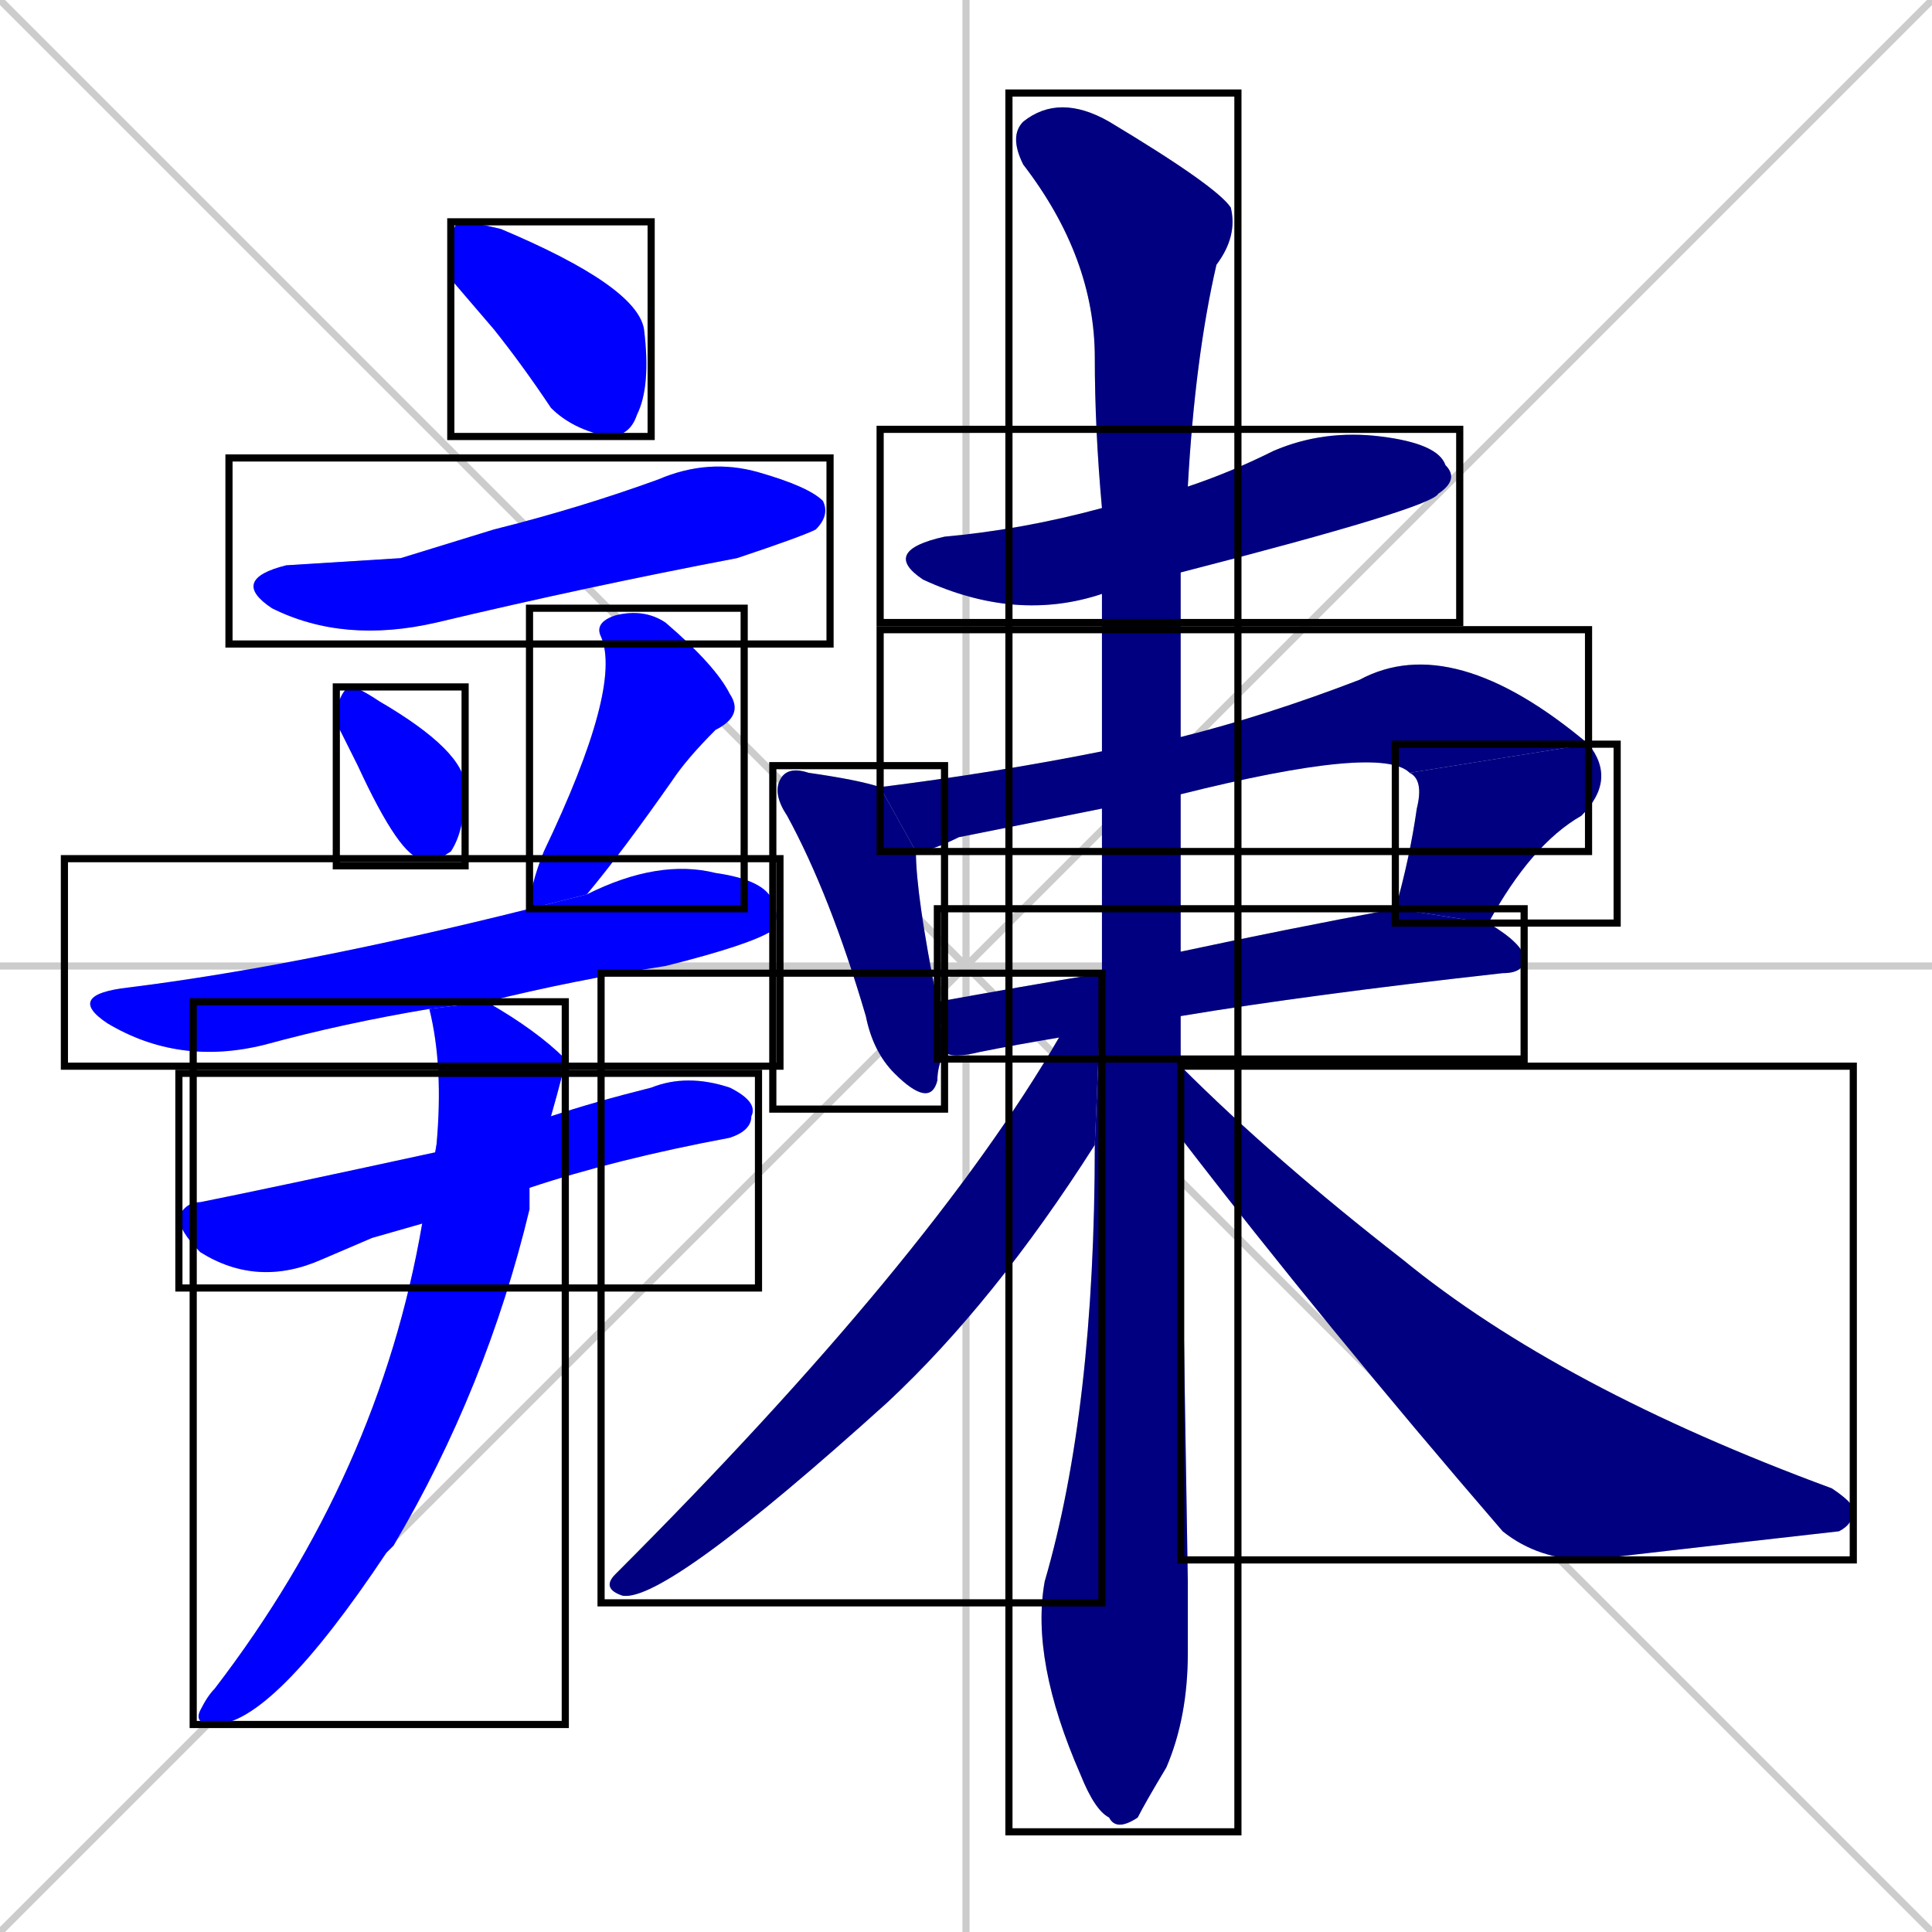 <svg xmlns="http://www.w3.org/2000/svg" xmlns:xlink="http://www.w3.org/1999/xlink" width="270" height="270"><defs><clipPath id="clip-mask-1"><use xlink:href="#rect-1" /></clipPath><clipPath id="clip-mask-2"><use xlink:href="#rect-2" /></clipPath><clipPath id="clip-mask-3"><use xlink:href="#rect-3" /></clipPath><clipPath id="clip-mask-4"><use xlink:href="#rect-4" /></clipPath><clipPath id="clip-mask-5"><use xlink:href="#rect-5" /></clipPath><clipPath id="clip-mask-6"><use xlink:href="#rect-6" /></clipPath><clipPath id="clip-mask-7"><use xlink:href="#rect-7" /></clipPath><clipPath id="clip-mask-8"><use xlink:href="#rect-8" /></clipPath><clipPath id="clip-mask-9"><use xlink:href="#rect-9" /></clipPath><clipPath id="clip-mask-10"><use xlink:href="#rect-10" /></clipPath><clipPath id="clip-mask-11"><use xlink:href="#rect-11" /></clipPath><clipPath id="clip-mask-12"><use xlink:href="#rect-12" /></clipPath><clipPath id="clip-mask-13"><use xlink:href="#rect-13" /></clipPath><clipPath id="clip-mask-14"><use xlink:href="#rect-14" /></clipPath><clipPath id="clip-mask-15"><use xlink:href="#rect-15" /></clipPath></defs><path d="M 0 0 L 270 270 M 270 0 L 0 270 M 135 0 L 135 270 M 0 135 L 270 135" stroke="#CCCCCC" /><path d="M 63 39 L 63 36 Q 63 32 64 31 Q 66 31 70 32 Q 89 40 90 46 Q 91 54 89 58 Q 88 61 85 61 Q 80 60 77 57 Q 73 51 69 46" fill="#CCCCCC"/><path d="M 56 78 L 69 74 Q 81 71 92 67 Q 99 64 106 66 Q 113 68 115 70 Q 116 72 114 74 Q 112 75 103 78 Q 82 82 61 87 Q 48 90 38 85 Q 32 81 40 79" fill="#CCCCCC"/><path d="M 47 101 L 47 99 Q 48 96 49 96 Q 50 96 53 98 Q 65 105 65 110 Q 65 116 63 119 Q 60 121 59 120 Q 56 120 50 107" fill="#CCCCCC"/><path d="M 74 127 Q 74 124 76 119 Q 87 96 84 89 Q 83 87 86 86 Q 90 85 93 87 Q 100 93 102 97 Q 104 100 100 102 Q 96 106 94 109 Q 87 119 82 125" fill="#CCCCCC"/><path d="M 60 141 Q 48 143 37 146 Q 25 149 15 143 Q 9 139 18 138 Q 42 135 74 127 L 82 125 Q 92 120 100 122 Q 107 123 108 126 Q 109 128 108 130 Q 105 132 93 135 Q 80 137 68 140" fill="#CCCCCC"/><path d="M 52 173 L 45 176 Q 36 180 28 175 Q 25 172 25 170 Q 26 168 28 168 Q 38 166 61 161 Q 61 160 61 160 L 77 156 Q 83 154 91 152 Q 96 150 102 152 Q 106 154 105 156 Q 105 158 102 159 Q 86 162 74 166 L 59 171" fill="#CCCCCC"/><path d="M 61 160 Q 62 149 60 141 L 68 140 Q 75 144 79 148 Q 79 149 77 156 L 74 166 Q 74 167 74 169 Q 68 194 55 216 Q 55 216 54 217 Q 38 241 30 241 Q 27 241 28 239 Q 29 237 30 236 Q 53 206 59 171" fill="#CCCCCC"/><path d="M 154 83 Q 142 87 129 81 Q 123 77 132 75 Q 143 74 154 71 L 166 68 Q 172 66 178 63 Q 185 60 193 61 Q 201 62 202 65 Q 204 67 201 69 Q 200 71 165 80" fill="#CCCCCC"/><path d="M 132 147 Q 131 149 131 151 Q 130 155 125 150 Q 122 147 121 142 Q 116 125 110 114 Q 108 111 109 109 Q 110 107 113 108 Q 120 109 123 110 L 128 119 Q 128 125 131 140" fill="#CCCCCC"/><path d="M 154 113 Q 144 115 134 117 Q 130 119 128 119 L 123 110 Q 139 108 154 105 L 165 103 Q 177 100 190 95 Q 203 88 222 104 L 197 108 Q 193 104 165 111" fill="#CCCCCC"/><path d="M 195 127 Q 197 120 198 113 Q 199 109 197 108 L 222 104 Q 226 109 221 114 Q 214 118 208 129" fill="#CCCCCC"/><path d="M 148 145 Q 142 146 137 147 Q 133 148 132 147 L 131 140 Q 142 138 154 136 L 165 133 Q 179 130 195 127 L 208 129 Q 213 132 213 134 Q 213 136 210 136 Q 183 139 165 142" fill="#CCCCCC"/><path d="M 166 221 L 166 231 Q 166 240 163 247 Q 160 252 159 254 Q 156 256 155 254 Q 153 253 151 248 Q 144 232 146 221 Q 153 197 153 160 L 154 136 Q 154 125 154 113 L 154 105 Q 154 86 154 83 L 154 71 Q 153 60 153 50 Q 153 36 143 23 Q 141 19 143 17 Q 148 13 155 17 Q 170 26 172 29 Q 173 33 170 37 Q 167 50 166 68 L 165 80 Q 165 91 165 103 L 165 111 Q 165 123 165 133 L 165 142 Q 165 145 165 149 L 165 159" fill="#CCCCCC"/><path d="M 153 160 Q 139 182 124 196 Q 93 224 87 223 Q 84 222 86 220 Q 130 176 148 145 L 154 136" fill="#CCCCCC"/><path d="M 165 149 Q 178 162 196 176 Q 218 194 256 208 Q 259 210 259 211 Q 259 213 257 214 Q 248 215 222 218 Q 215 218 210 214 Q 185 185 165 159" fill="#CCCCCC"/><path d="M 63 39 L 63 36 Q 63 32 64 31 Q 66 31 70 32 Q 89 40 90 46 Q 91 54 89 58 Q 88 61 85 61 Q 80 60 77 57 Q 73 51 69 46" fill="#0000ff" clip-path="url(#clip-mask-1)" /><path d="M 56 78 L 69 74 Q 81 71 92 67 Q 99 64 106 66 Q 113 68 115 70 Q 116 72 114 74 Q 112 75 103 78 Q 82 82 61 87 Q 48 90 38 85 Q 32 81 40 79" fill="#0000ff" clip-path="url(#clip-mask-2)" /><path d="M 47 101 L 47 99 Q 48 96 49 96 Q 50 96 53 98 Q 65 105 65 110 Q 65 116 63 119 Q 60 121 59 120 Q 56 120 50 107" fill="#0000ff" clip-path="url(#clip-mask-3)" /><path d="M 74 127 Q 74 124 76 119 Q 87 96 84 89 Q 83 87 86 86 Q 90 85 93 87 Q 100 93 102 97 Q 104 100 100 102 Q 96 106 94 109 Q 87 119 82 125" fill="#0000ff" clip-path="url(#clip-mask-4)" /><path d="M 60 141 Q 48 143 37 146 Q 25 149 15 143 Q 9 139 18 138 Q 42 135 74 127 L 82 125 Q 92 120 100 122 Q 107 123 108 126 Q 109 128 108 130 Q 105 132 93 135 Q 80 137 68 140" fill="#0000ff" clip-path="url(#clip-mask-5)" /><path d="M 52 173 L 45 176 Q 36 180 28 175 Q 25 172 25 170 Q 26 168 28 168 Q 38 166 61 161 Q 61 160 61 160 L 77 156 Q 83 154 91 152 Q 96 150 102 152 Q 106 154 105 156 Q 105 158 102 159 Q 86 162 74 166 L 59 171" fill="#0000ff" clip-path="url(#clip-mask-6)" /><path d="M 61 160 Q 62 149 60 141 L 68 140 Q 75 144 79 148 Q 79 149 77 156 L 74 166 Q 74 167 74 169 Q 68 194 55 216 Q 55 216 54 217 Q 38 241 30 241 Q 27 241 28 239 Q 29 237 30 236 Q 53 206 59 171" fill="#0000ff" clip-path="url(#clip-mask-7)" /><path d="M 154 83 Q 142 87 129 81 Q 123 77 132 75 Q 143 74 154 71 L 166 68 Q 172 66 178 63 Q 185 60 193 61 Q 201 62 202 65 Q 204 67 201 69 Q 200 71 165 80" fill="#000080" clip-path="url(#clip-mask-8)" /><path d="M 132 147 Q 131 149 131 151 Q 130 155 125 150 Q 122 147 121 142 Q 116 125 110 114 Q 108 111 109 109 Q 110 107 113 108 Q 120 109 123 110 L 128 119 Q 128 125 131 140" fill="#000080" clip-path="url(#clip-mask-9)" /><path d="M 154 113 Q 144 115 134 117 Q 130 119 128 119 L 123 110 Q 139 108 154 105 L 165 103 Q 177 100 190 95 Q 203 88 222 104 L 197 108 Q 193 104 165 111" fill="#000080" clip-path="url(#clip-mask-10)" /><path d="M 195 127 Q 197 120 198 113 Q 199 109 197 108 L 222 104 Q 226 109 221 114 Q 214 118 208 129" fill="#000080" clip-path="url(#clip-mask-11)" /><path d="M 148 145 Q 142 146 137 147 Q 133 148 132 147 L 131 140 Q 142 138 154 136 L 165 133 Q 179 130 195 127 L 208 129 Q 213 132 213 134 Q 213 136 210 136 Q 183 139 165 142" fill="#000080" clip-path="url(#clip-mask-12)" /><path d="M 166 221 L 166 231 Q 166 240 163 247 Q 160 252 159 254 Q 156 256 155 254 Q 153 253 151 248 Q 144 232 146 221 Q 153 197 153 160 L 154 136 Q 154 125 154 113 L 154 105 Q 154 86 154 83 L 154 71 Q 153 60 153 50 Q 153 36 143 23 Q 141 19 143 17 Q 148 13 155 17 Q 170 26 172 29 Q 173 33 170 37 Q 167 50 166 68 L 165 80 Q 165 91 165 103 L 165 111 Q 165 123 165 133 L 165 142 Q 165 145 165 149 L 165 159" fill="#000080" clip-path="url(#clip-mask-13)" /><path d="M 153 160 Q 139 182 124 196 Q 93 224 87 223 Q 84 222 86 220 Q 130 176 148 145 L 154 136" fill="#000080" clip-path="url(#clip-mask-14)" /><path d="M 165 149 Q 178 162 196 176 Q 218 194 256 208 Q 259 210 259 211 Q 259 213 257 214 Q 248 215 222 218 Q 215 218 210 214 Q 185 185 165 159" fill="#000080" clip-path="url(#clip-mask-15)" /><rect x="63" y="31" width="28" height="30" id="rect-1" fill="transparent" stroke="#000000"><animate attributeName="x" from="35" to="63" dur="0.104" begin="0; animate15.end + 1s" id="animate1" fill="freeze"/></rect><rect x="32" y="64" width="84" height="26" id="rect-2" fill="transparent" stroke="#000000"><set attributeName="x" to="-52" begin="0; animate15.end + 1s" /><animate attributeName="x" from="-52" to="32" dur="0.311" begin="animate1.end + 0.5" id="animate2" fill="freeze"/></rect><rect x="47" y="96" width="18" height="25" id="rect-3" fill="transparent" stroke="#000000"><set attributeName="y" to="71" begin="0; animate15.end + 1s" /><animate attributeName="y" from="71" to="96" dur="0.093" begin="animate2.end + 0.5" id="animate3" fill="freeze"/></rect><rect x="74" y="85" width="30" height="42" id="rect-4" fill="transparent" stroke="#000000"><set attributeName="y" to="43" begin="0; animate15.end + 1s" /><animate attributeName="y" from="43" to="85" dur="0.156" begin="animate3.end + 0.5" id="animate4" fill="freeze"/></rect><rect x="9" y="120" width="100" height="29" id="rect-5" fill="transparent" stroke="#000000"><set attributeName="x" to="-91" begin="0; animate15.end + 1s" /><animate attributeName="x" from="-91" to="9" dur="0.370" begin="animate4.end + 0.5" id="animate5" fill="freeze"/></rect><rect x="25" y="150" width="81" height="30" id="rect-6" fill="transparent" stroke="#000000"><set attributeName="x" to="-56" begin="0; animate15.end + 1s" /><animate attributeName="x" from="-56" to="25" dur="0.300" begin="animate5.end + 0.5" id="animate6" fill="freeze"/></rect><rect x="27" y="140" width="52" height="101" id="rect-7" fill="transparent" stroke="#000000"><set attributeName="y" to="39" begin="0; animate15.end + 1s" /><animate attributeName="y" from="39" to="140" dur="0.374" begin="animate6.end + 0.5" id="animate7" fill="freeze"/></rect><rect x="123" y="60" width="81" height="27" id="rect-8" fill="transparent" stroke="#000000"><set attributeName="x" to="42" begin="0; animate15.end + 1s" /><animate attributeName="x" from="42" to="123" dur="0.300" begin="animate7.end + 0.5" id="animate8" fill="freeze"/></rect><rect x="108" y="107" width="24" height="48" id="rect-9" fill="transparent" stroke="#000000"><set attributeName="y" to="59" begin="0; animate15.end + 1s" /><animate attributeName="y" from="59" to="107" dur="0.178" begin="animate8.end + 0.5" id="animate9" fill="freeze"/></rect><rect x="123" y="88" width="99" height="31" id="rect-10" fill="transparent" stroke="#000000"><set attributeName="x" to="24" begin="0; animate15.end + 1s" /><animate attributeName="x" from="24" to="123" dur="0.367" begin="animate9.end + 0.5" id="animate10" fill="freeze"/></rect><rect x="195" y="104" width="31" height="25" id="rect-11" fill="transparent" stroke="#000000"><set attributeName="y" to="79" begin="0; animate15.end + 1s" /><animate attributeName="y" from="79" to="104" dur="0.093" begin="animate10.end" id="animate11" fill="freeze"/></rect><rect x="131" y="127" width="82" height="21" id="rect-12" fill="transparent" stroke="#000000"><set attributeName="x" to="49" begin="0; animate15.end + 1s" /><animate attributeName="x" from="49" to="131" dur="0.304" begin="animate11.end + 0.5" id="animate12" fill="freeze"/></rect><rect x="141" y="13" width="32" height="243" id="rect-13" fill="transparent" stroke="#000000"><set attributeName="y" to="-230" begin="0; animate15.end + 1s" /><animate attributeName="y" from="-230" to="13" dur="0.900" begin="animate12.end + 0.5" id="animate13" fill="freeze"/></rect><rect x="84" y="136" width="70" height="88" id="rect-14" fill="transparent" stroke="#000000"><set attributeName="x" to="154" begin="0; animate15.end + 1s" /><animate attributeName="x" from="154" to="84" dur="0.259" begin="animate13.end + 0.5" id="animate14" fill="freeze"/></rect><rect x="165" y="149" width="94" height="69" id="rect-15" fill="transparent" stroke="#000000"><set attributeName="x" to="71" begin="0; animate15.end + 1s" /><animate attributeName="x" from="71" to="165" dur="0.348" begin="animate14.end + 0.5" id="animate15" fill="freeze"/></rect></svg>